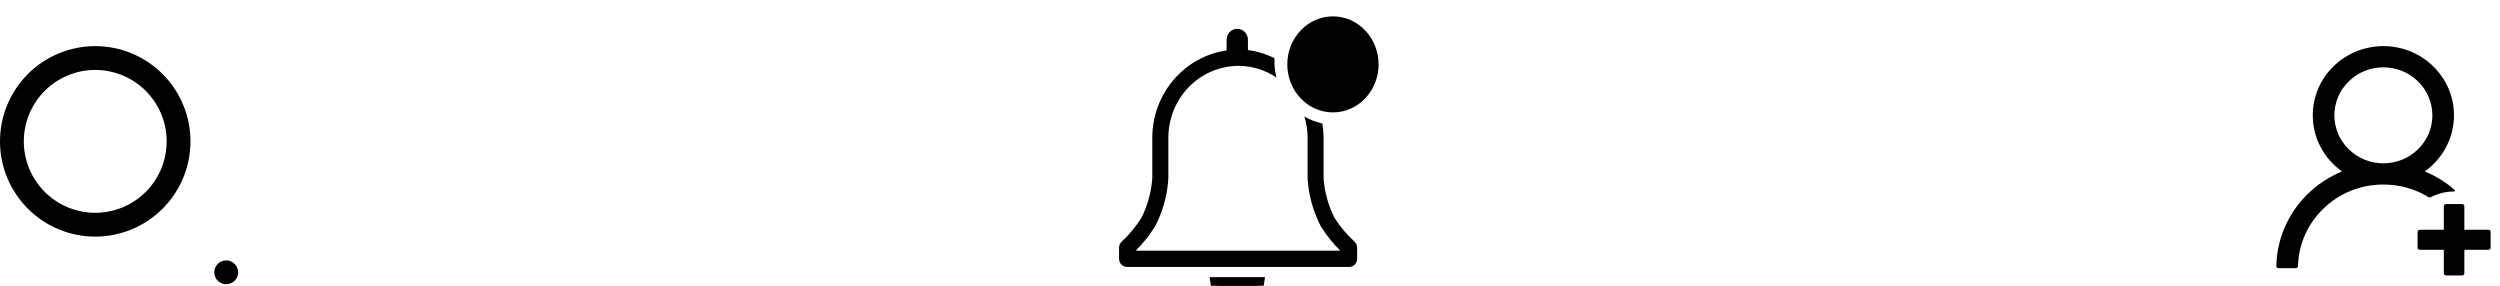 <!-- Generated by IcoMoon.io -->
<svg version="1.1" xmlns="http://www.w3.org/2000/svg" width="8960" height="1024" viewBox="0 0 8960 1024">
<title></title>
<g id="icomoon-ignore">
</g>
<path fill="#000" d="M8711.893 706.735c24.747-13.001 53.077-20.403 83.243-20.403h0.085c3.072 0 4.523-3.597 2.261-5.598-31.36-27.533-67.2-49.771-106.069-65.801-0.384-0.201-0.811-0.299-1.195-0.499 63.488-45.103 104.789-118.401 104.789-201.101 0-137-113.28-248-253.099-248-139.776 0-252.971 111-252.971 248 0 82.7 41.301 155.998 104.917 201.101-0.427 0.201-0.811 0.299-1.237 0.499-45.696 18.901-86.741 45.999-121.984 80.602-35.115 34.236-63.019 74.825-82.219 119.497-18.944 43.746-29.141 90.62-30.080 138.103-0.043 1.067 0.171 2.129 0.555 3.123 0.384 0.99 0.981 1.899 1.749 2.662s1.707 1.37 2.688 1.783c1.024 0.418 2.091 0.631 3.2 0.627h61.227c4.395 0 8.107-3.499 8.192-7.799 2.048-77.197 33.664-149.5 89.6-204.297 57.771-56.7 134.656-87.902 216.491-87.902 57.984 0 113.579 15.701 161.579 45.099 1.195 0.759 2.645 1.186 4.096 1.237s2.901-0.269 4.181-0.934zM8542.037 585.335c-46.848 0-90.923-17.903-124.16-50.402-16.341-15.949-29.312-34.904-38.144-55.774s-13.355-43.241-13.312-65.826c0-45.9 18.304-89.1 51.456-121.6s77.227-50.4 124.16-50.4c46.933 0 90.88 17.9 124.117 50.4 16.384 15.949 29.312 34.904 38.144 55.774s13.355 43.241 13.312 65.826c0 45.9-18.304 89.1-51.456 121.6-33.237 32.499-77.312 50.402-124.117 50.402zM8918.144 823.334h-85.888v-84.002c0-4.399-3.712-8-8.192-8h-57.259c-4.523 0-8.192 3.601-8.192 8v84.002h-85.888c-4.523 0-8.192 3.601-8.192 8v56c0 4.399 3.669 8 8.192 8h85.888v83.998c0 4.399 3.669 8 8.192 8h57.259c4.48 0 8.192-3.601 8.192-8v-83.998h85.888c4.523 0 8.192-3.601 8.192-8v-56c0-4.399-3.669-8-8.192-8z"></path>
<path fill="none" stroke-linejoin="round" stroke-linecap="round" stroke-miterlimit="4" stroke-width="85.333" stroke="#000" d="M810.667 976v0zM640 506.667c0 39.223-7.727 78.059-22.733 114.295-15.010 36.237-37.009 69.158-64.747 96.892-27.733 27.738-60.655 49.737-96.892 64.747-36.236 15.006-75.074 22.733-114.295 22.733s-78.059-7.727-114.295-22.733c-36.236-15.010-69.161-37.009-96.895-64.747-27.734-27.733-49.733-60.655-64.743-96.892s-22.735-75.072-22.735-114.295c0-79.212 31.467-155.178 87.477-211.189s131.978-87.477 211.189-87.477c79.212 0 155.179 31.467 211.187 87.477 56.013 56.011 87.479 131.978 87.479 211.189z"></path>
<path fill="#000" d="M4435.925 1083.435c17.92-0.439 35.115-7.578 48.512-20.16 13.44-12.582 22.229-29.79 24.875-48.589h-149.632c2.688 19.307 11.904 36.924 25.899 49.57 14.037 12.642 31.915 19.46 50.347 19.179z"></path>
<path fill="none" stroke-linejoin="miter" stroke-linecap="butt" stroke-miterlimit="4" stroke-width="42.667" stroke="#000" d="M4435.925 1083.435c17.92-0.439 35.115-7.578 48.512-20.16 13.44-12.582 22.229-29.79 24.875-48.589h-149.632c2.688 19.307 11.904 36.924 25.899 49.57 14.037 12.642 31.915 19.46 50.347 19.179z"></path>
<path fill="#000" d="M4854.272 865.702c-27.605-25.152-51.797-53.986-71.893-85.726-21.931-43.814-35.072-91.665-38.656-140.736v-144.539c-0.128-17.557-1.621-35.074-4.565-52.373-22.528-4.603-44.203-12.903-64.171-24.577 7.637 25.012 11.477 51.053 11.477 77.243v144.537c3.499 59.866 19.627 118.251 47.232 171.166 19.797 32.009 43.221 61.478 69.888 87.778h-733.355c26.641-26.3 50.099-55.77 69.871-87.778 27.618-52.915 43.738-111.3 47.245-171.166v-144.829c-0.149-33.862 6.238-67.421 18.799-98.757s31.049-59.832 54.4-83.857c23.36-24.025 51.136-43.108 81.685-56.155 30.592-13.047 63.403-19.802 96.555-19.879 48.469 0.040 95.915 14.695 136.277 42.132-4.437-16.707-6.955-33.894-7.424-51.203v-18.433c-29.909-15.028-62.037-24.914-95.061-29.259v-36.866c0-10.359-4.053-20.295-11.221-27.62s-16.896-11.441-27.008-11.441c-10.155 0-19.883 4.115-27.051 11.441s-11.179 17.261-11.179 27.62v38.329c-74.027 10.666-141.747 48.328-190.694 106.032s-75.814 131.554-75.635 207.915v144.539c-3.584 49.071-16.725 96.922-38.656 140.736-19.733 31.667-43.52 60.497-70.729 85.726-3.055 2.743-5.504 6.118-7.181 9.903-1.681 3.78-2.551 7.889-2.556 12.041v39.795c0 7.757 3.017 15.202 8.388 20.689 5.367 5.487 12.651 8.567 20.245 8.567h796.070c7.595 0 14.891-3.081 20.224-8.567 5.376-5.487 8.405-12.932 8.405-20.689v-39.795c0-4.151-0.896-8.26-2.56-12.041-1.664-3.785-4.139-7.159-7.168-9.903z"></path>
<path fill="#000" d="M4777.259 381.511c78.549 0 142.208-67.496 142.208-150.756s-63.659-150.755-142.208-150.755c-78.549 0-142.251 67.496-142.251 150.755s63.701 150.756 142.251 150.756z"></path>
<path fill="none" stroke-linejoin="miter" stroke-linecap="butt" stroke-miterlimit="4" stroke-width="42.667" stroke="#000" d="M4777.259 381.511c78.549 0 142.208-67.496 142.208-150.756s-63.659-150.755-142.208-150.755c-78.549 0-142.251 67.496-142.251 150.755s63.701 150.756 142.251 150.756z"></path>
</svg>
